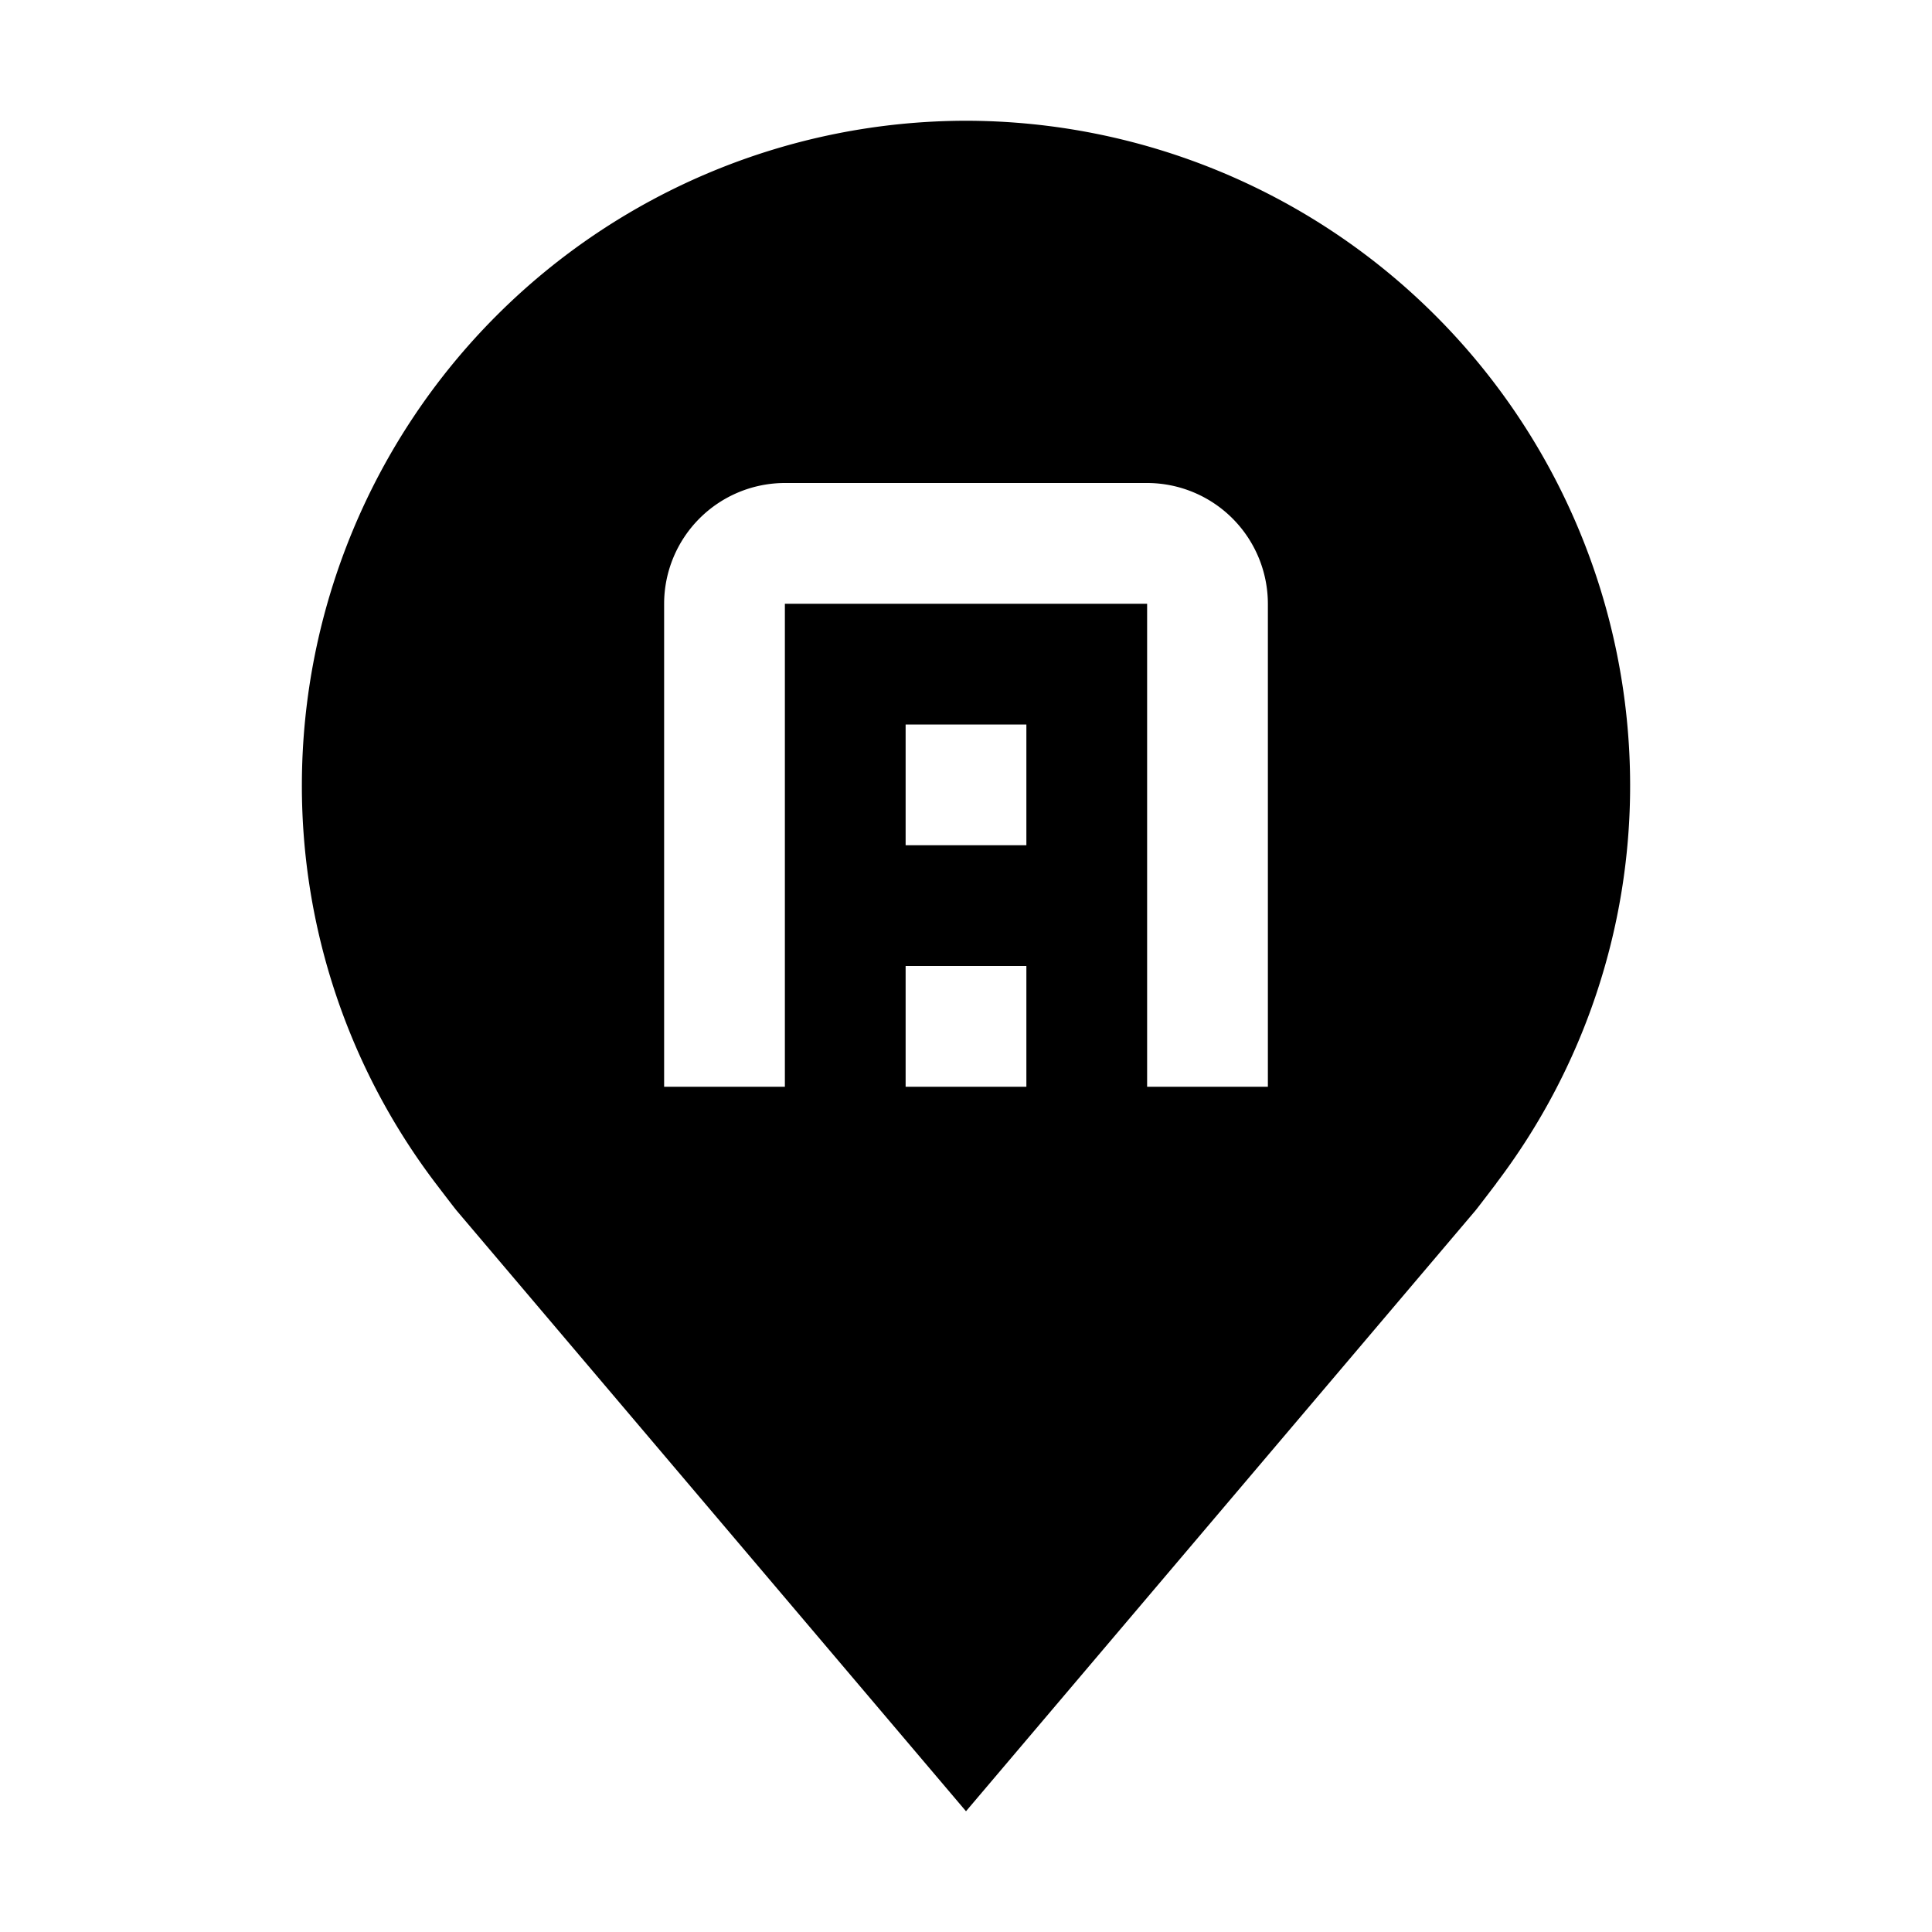 <svg width="32" height="32" fill="currentColor" viewBox="0 0 24 24" xmlns="http://www.w3.org/2000/svg">
<path d="M12 1.5a8.26 8.26 0 0 0-8.25 8.25 8.166 8.166 0 0 0 1.662 4.95s.225.296.261.339L12 22.5l6.33-7.464c.033-.04.258-.336.258-.336v-.002A8.163 8.163 0 0 0 20.25 9.75 8.26 8.26 0 0 0 12 1.5Zm.75 12h-1.5V12h1.5v1.5Zm0-3h-1.5V9h1.5v1.5Zm3 3h-1.5v-6h-4.5v6h-1.5v-6A1.502 1.502 0 0 1 9.75 6h4.5a1.502 1.502 0 0 1 1.5 1.5v6Z"></path>
</svg>